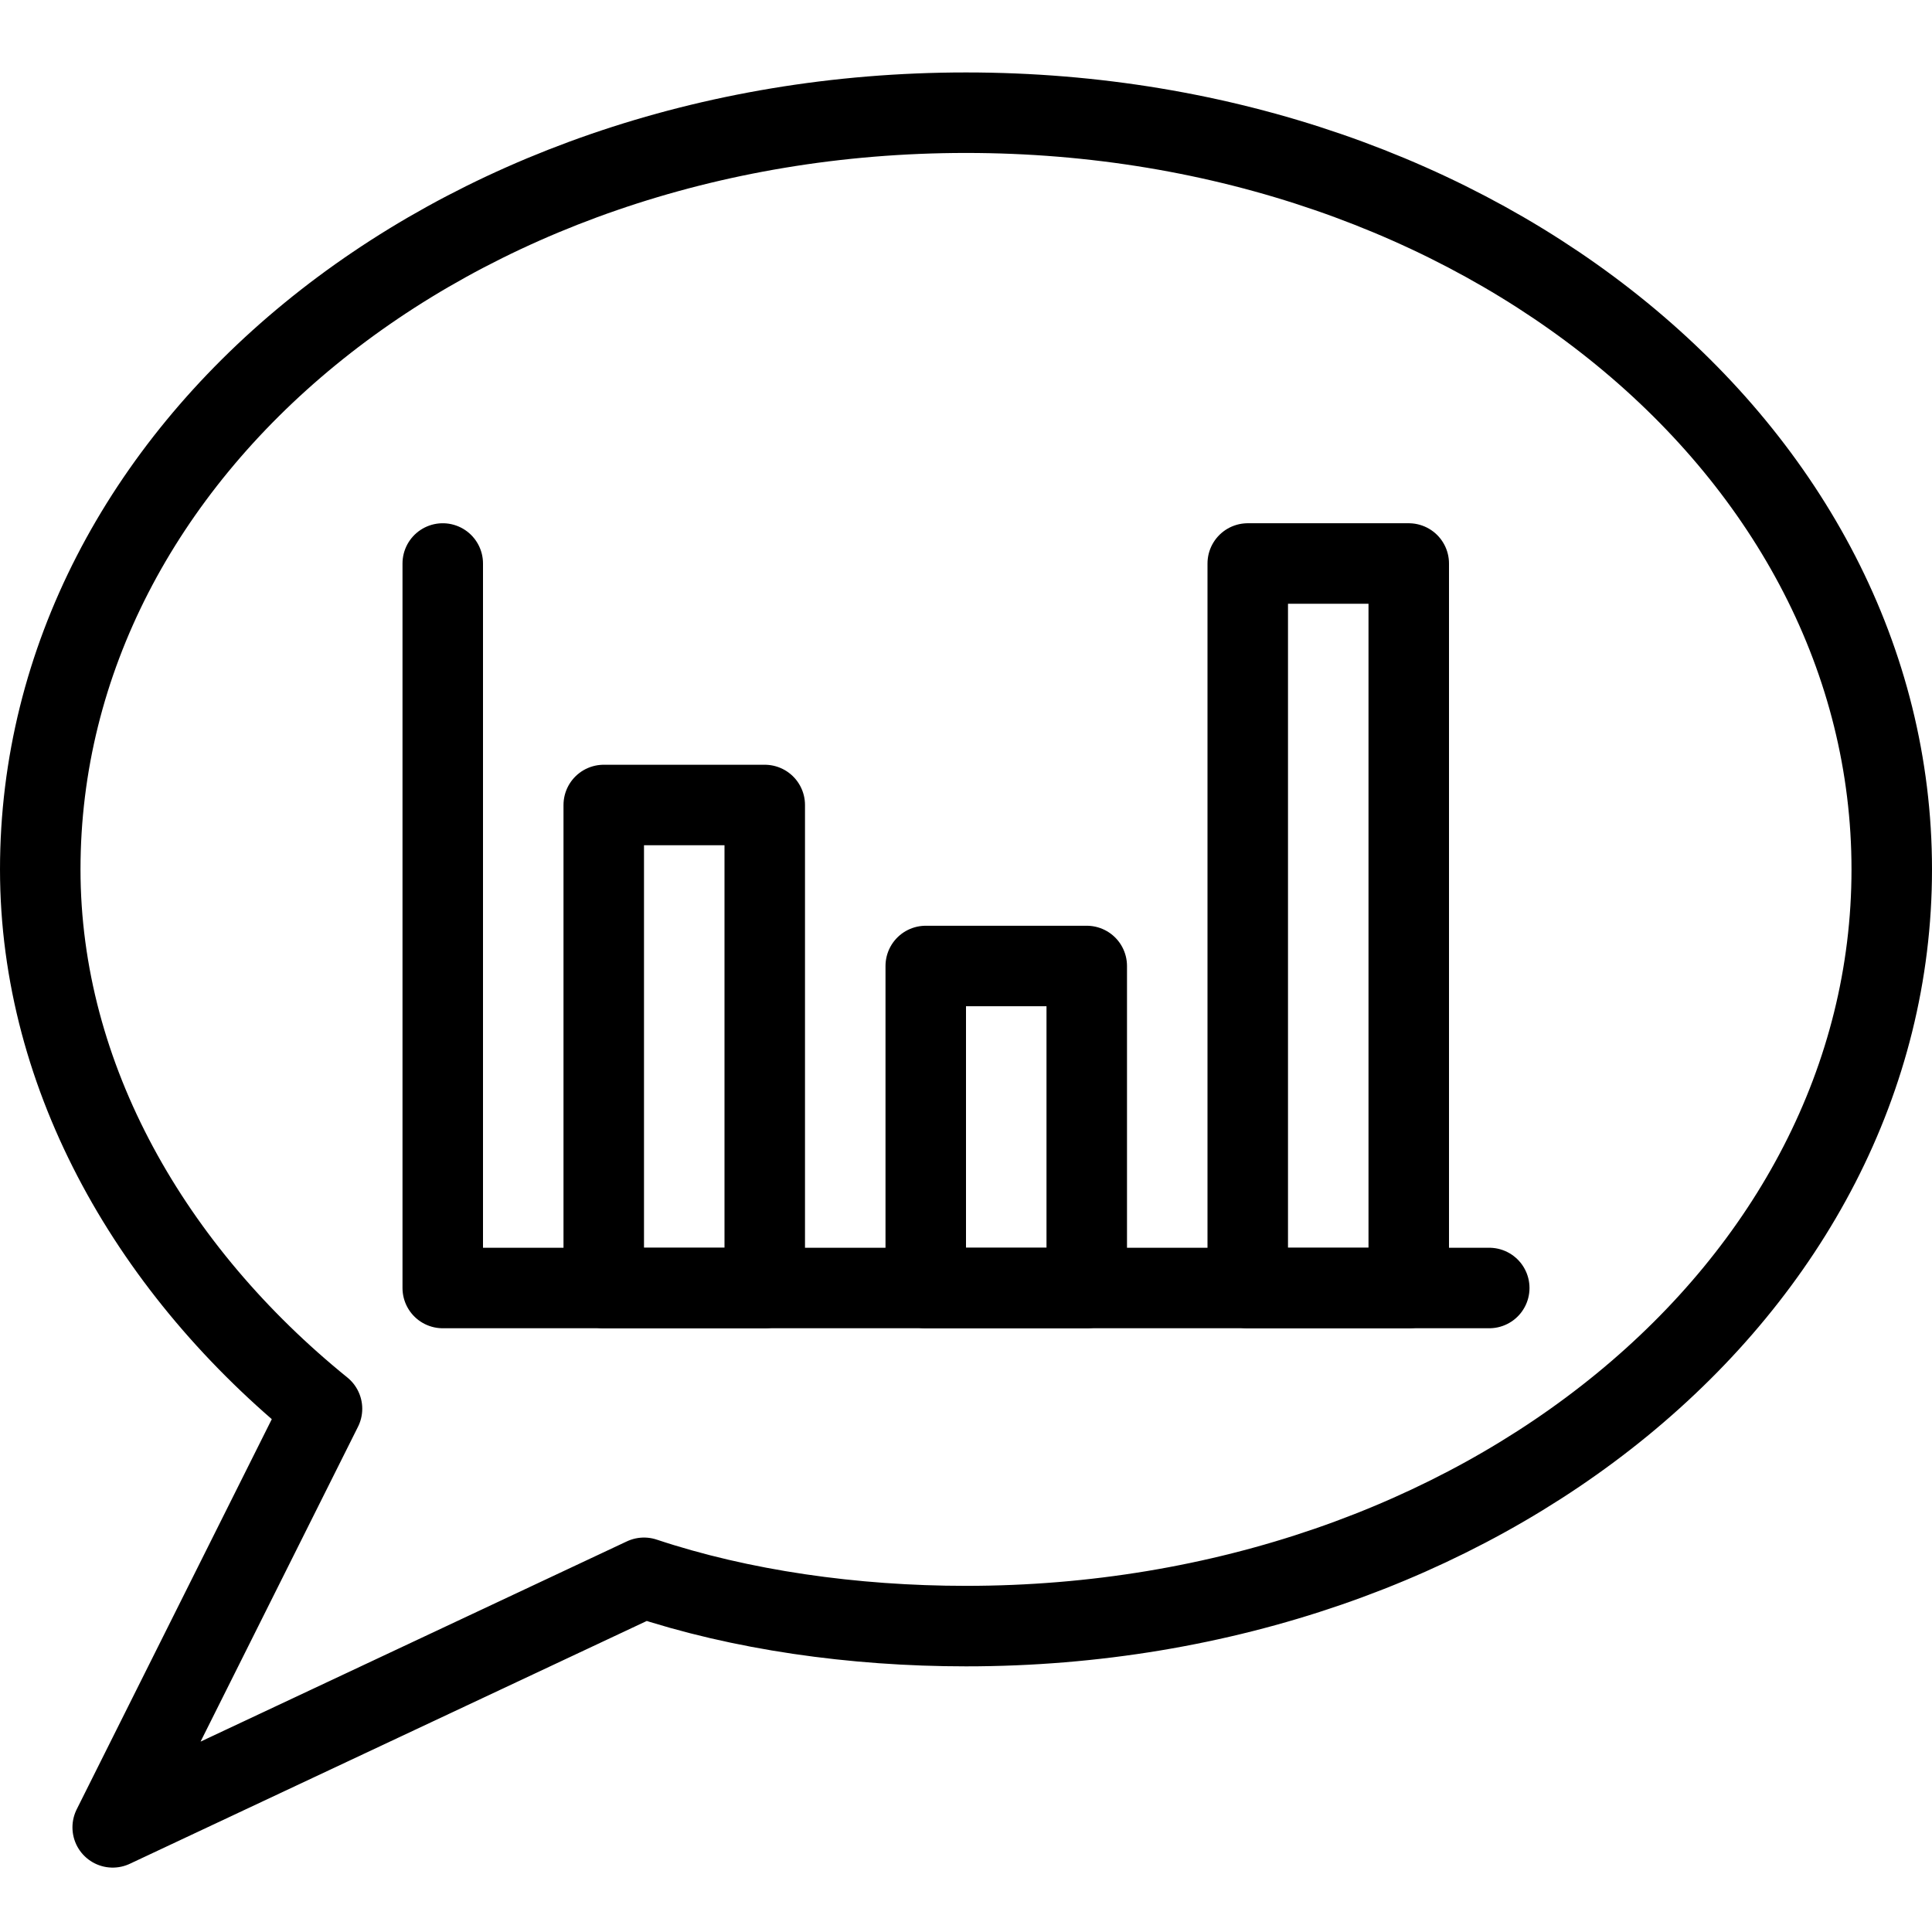 <?xml version="1.0" encoding="utf-8"?>
<!-- Generator: Adobe Illustrator 19.2.0, SVG Export Plug-In . SVG Version: 6.00 Build 0)  -->
<svg version="1.1" id="Layer_1" xmlns="http://www.w3.org/2000/svg" xmlns:xlink="http://www.w3.org/1999/xlink" x="0px" y="0px"
	 viewBox="0 0 24 24" style="enable-background:new 0 0 24 24;" xml:space="preserve">
<style type="text/css">
	.st0{display:none;}
	.st1{display:inline;}
	.st2{fill:none;stroke:#000000;stroke-linejoin:round;stroke-miterlimit:10;}
	.st3{fill:none;stroke:#000000;stroke-linecap:round;stroke-linejoin:round;stroke-miterlimit:10;}
</style>
<g id="Filled_Icons" class="st0">
	<path class="st1" d="M12,0.9c-6.6,0-12,4.4-12,9.9c0,2.6,1.2,5,3.3,6.8l-2.4,4.8C0.8,22.6,0.9,22.8,1,23c0.1,0.1,0.2,0.2,0.4,0.2
		c0.1,0,0.1,0,0.2,0l6.4-3c1.3,0.4,2.6,0.6,4,0.6c6.6,0,12-4.4,12-9.9C24,5.3,18.6,0.9,12,0.9z M18.5,16.3h-1h-2h-2h-2h-2h-2h-2
		c-0.3,0-0.5-0.2-0.5-0.5v-9c0-0.3,0.2-0.5,0.5-0.5C5.8,6.3,6,6.6,6,6.8v8.5h1V9.8c0-0.3,0.2-0.5,0.5-0.5h2c0.3,0,0.5,0.2,0.5,0.5
		v5.5h1v-3.5c0-0.3,0.2-0.5,0.5-0.5h2c0.3,0,0.5,0.2,0.5,0.5v3.5h1V6.8c0-0.3,0.2-0.5,0.5-0.5h2c0.3,0,0.5,0.2,0.5,0.5v8.5h0.5
		c0.3,0,0.5,0.2,0.5,0.5C19,16.1,18.8,16.3,18.5,16.3z"/>
</g>
<g id="Outline_Icons">
	<g>
		<g>
			<path class="st2" d="M23.5,10.8c0,5.2-5.1,9.4-11.5,9.4c-1.4,0-2.8-0.2-4-0.6l-6.6,3.1L4,17.5c-2.1-1.7-3.5-4.1-3.5-6.7
				c0-5.2,5.1-9.4,11.5-9.4C18.4,1.4,23.5,5.6,23.5,10.8z"/>
		</g>
		<rect x="7.5" y="10" class="st3" width="2" height="6"/>
		<rect x="11.5" y="12" class="st3" width="2" height="4"/>
		<rect x="15.5" y="7" class="st3" width="2" height="9"/>
		<polyline class="st3" points="5.5,7 5.5,16 18.5,16 		"/>
	</g>
</g>
</svg>
